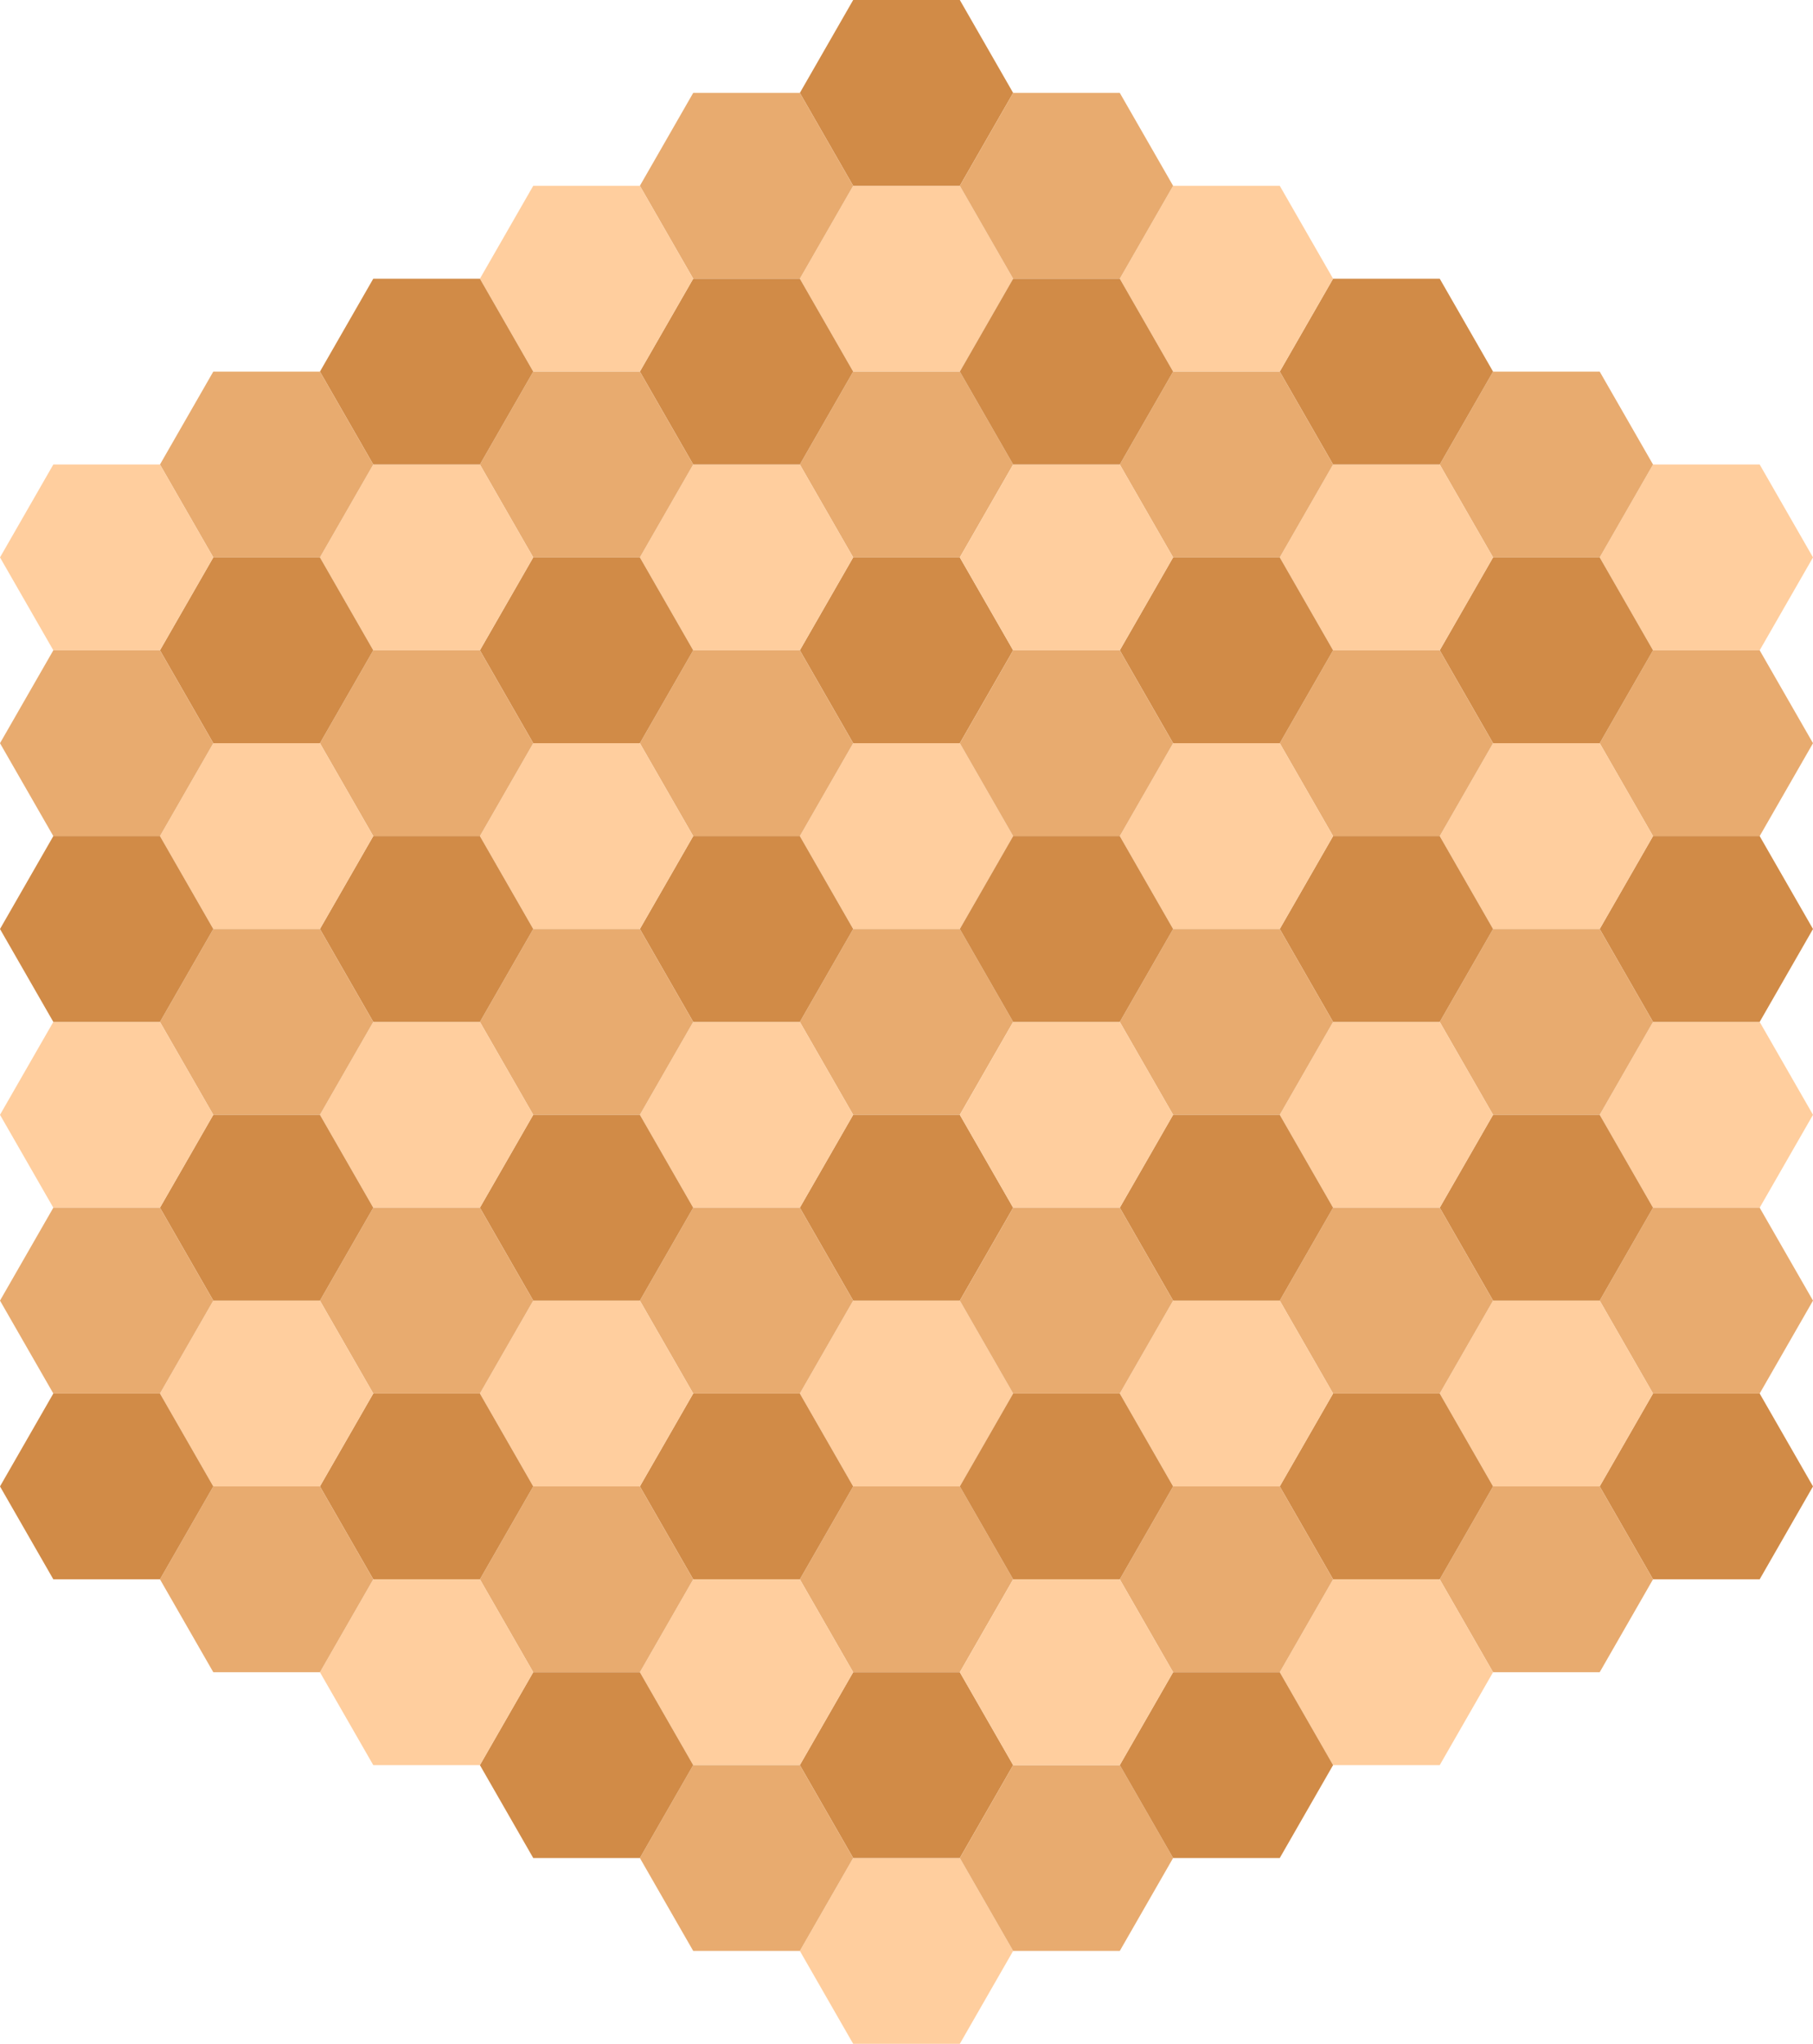 <svg width="1600" height="1804" viewBox="0 0 1600 1804" fill="none" xmlns="http://www.w3.org/2000/svg">
<path d="M894.118 246L847.059 328L752.942 328L705.883 246L752.942 164L847.059 164L894.118 246Z" fill="#FFCE9E"/>
<path d="M894.118 1722L847.059 1804L752.942 1804L705.883 1722L752.942 1640L847.059 1640L894.118 1722Z" fill="#FFCE9E"/>
<path d="M894.118 738L847.059 820L752.942 820L705.883 738L752.942 656L847.059 656L894.118 738Z" fill="#FFCE9E"/>
<path d="M894.118 1230L847.059 1312L752.942 1312L705.883 1230L752.942 1148L847.059 1148L894.118 1230Z" fill="#FFCE9E"/>
<path d="M894.118 410L847.059 492L752.942 492L705.883 410L752.942 328L847.059 328L894.118 410Z" fill="#E8AB6F"/>
<path d="M894.118 902L847.059 984L752.942 984L705.883 902L752.942 820L847.059 820L894.118 902Z" fill="#E8AB6F"/>
<path d="M894.118 1394L847.059 1476L752.942 1476L705.883 1394L752.942 1312L847.059 1312L894.118 1394Z" fill="#E8AB6F"/>
<path d="M894.118 574L847.059 656L752.942 656L705.883 574L752.942 492L847.059 492L894.118 574Z" fill="#D18B47"/>
<path d="M894.118 1066L847.059 1148L752.942 1148L705.883 1066L752.942 984L847.059 984L894.118 1066Z" fill="#D18B47"/>
<path d="M894.118 1558L847.059 1640L752.942 1640L705.883 1558L752.942 1476L847.059 1476L894.118 1558Z" fill="#D18B47"/>
<path d="M894.118 82L847.059 164L752.942 164L705.883 82L752.942 -6.17302e-06L847.059 -2.05767e-06L894.118 82Z" fill="#D18B47"/>
<path d="M1035.29 1640L988.235 1722L894.117 1722L847.059 1640L894.117 1558L988.235 1558L1035.29 1640Z" fill="#E8AB6F"/>
<path d="M752.941 1476L705.883 1558L611.765 1558L564.706 1476L611.765 1394L705.883 1394L752.941 1476Z" fill="#FFCE9E"/>
<path d="M752.941 492L705.883 574L611.765 574L564.706 492L611.765 410L705.883 410L752.941 492Z" fill="#FFCE9E"/>
<path d="M752.941 984L705.883 1066L611.765 1066L564.706 984L611.765 902L705.883 902L752.941 984Z" fill="#FFCE9E"/>
<path d="M752.941 164L705.883 246L611.765 246L564.706 164L611.765 82L705.883 82L752.941 164Z" fill="#E8AB6F"/>
<path d="M752.941 1640L705.883 1722L611.765 1722L564.706 1640L611.765 1558L705.883 1558L752.941 1640Z" fill="#E8AB6F"/>
<path d="M752.941 656L705.883 738L611.765 738L564.706 656L611.765 574L705.883 574L752.941 656Z" fill="#E8AB6F"/>
<path d="M752.941 1148L705.883 1230L611.765 1230L564.706 1148L611.765 1066L705.883 1066L752.941 1148Z" fill="#E8AB6F"/>
<path d="M752.941 328L705.883 410L611.765 410L564.706 328L611.765 246L705.883 246L752.941 328Z" fill="#D18B47"/>
<path d="M752.941 820L705.883 902L611.765 902L564.706 820L611.765 738L705.883 738L752.941 820Z" fill="#D18B47"/>
<path d="M752.941 1312L705.883 1394L611.765 1394L564.706 1312L611.765 1230L705.883 1230L752.941 1312Z" fill="#D18B47"/>
<path d="M611.765 246L564.706 328L470.588 328L423.529 246L470.588 164L564.706 164L611.765 246Z" fill="#FFCE9E"/>
<path d="M611.765 738L564.706 820L470.588 820L423.529 738L470.588 656L564.706 656L611.765 738Z" fill="#FFCE9E"/>
<path d="M611.765 1230L564.706 1312L470.588 1312L423.529 1230L470.588 1148L564.706 1148L611.765 1230Z" fill="#FFCE9E"/>
<path d="M611.765 410L564.706 492L470.588 492L423.529 410L470.588 328L564.706 328L611.765 410Z" fill="#E8AB6F"/>
<path d="M611.765 902L564.706 984L470.588 984L423.529 902L470.588 820L564.706 820L611.765 902Z" fill="#E8AB6F"/>
<path d="M611.765 1394L564.706 1476L470.588 1476L423.529 1394L470.588 1312L564.706 1312L611.765 1394Z" fill="#E8AB6F"/>
<path d="M611.765 574L564.706 656L470.588 656L423.529 574L470.588 492L564.706 492L611.765 574Z" fill="#D18B47"/>
<path d="M611.765 1066L564.706 1148L470.588 1148L423.529 1066L470.588 984L564.706 984L611.765 1066Z" fill="#D18B47"/>
<path d="M611.765 1558L564.706 1640L470.588 1640L423.529 1558L470.588 1476L564.706 1476L611.765 1558Z" fill="#D18B47"/>
<path d="M470.588 492L423.53 574L329.412 574L282.353 492L329.412 410L423.53 410L470.588 492Z" fill="#FFCE9E"/>
<path d="M470.588 984L423.53 1066L329.412 1066L282.353 984L329.412 902L423.53 902L470.588 984Z" fill="#FFCE9E"/>
<path d="M470.588 1476L423.53 1558L329.412 1558L282.353 1476L329.412 1394L423.53 1394L470.588 1476Z" fill="#FFCE9E"/>
<path d="M470.588 656L423.53 738L329.412 738L282.353 656L329.412 574L423.53 574L470.588 656Z" fill="#E8AB6F"/>
<path d="M470.588 1148L423.53 1230L329.412 1230L282.353 1148L329.412 1066L423.53 1066L470.588 1148Z" fill="#E8AB6F"/>
<path d="M470.588 820L423.53 902L329.412 902L282.353 820L329.412 738L423.53 738L470.588 820Z" fill="#D18B47"/>
<path d="M470.588 1312L423.53 1394L329.412 1394L282.353 1312L329.412 1230L423.53 1230L470.588 1312Z" fill="#D18B47"/>
<path d="M470.588 328L423.53 410L329.412 410L282.353 328L329.412 246L423.53 246L470.588 328Z" fill="#D18B47"/>
<path d="M329.412 738L282.353 820L188.236 820L141.177 738L188.236 656L282.353 656L329.412 738Z" fill="#FFCE9E"/>
<path d="M329.412 1230L282.353 1312L188.236 1312L141.177 1230L188.236 1148L282.353 1148L329.412 1230Z" fill="#FFCE9E"/>
<path d="M329.412 410L282.353 492L188.236 492L141.177 410L188.236 328L282.353 328L329.412 410Z" fill="#E8AB6F"/>
<path d="M329.412 1394L282.353 1476L188.236 1476L141.177 1394L188.236 1312L282.353 1312L329.412 1394Z" fill="#E8AB6F"/>
<path d="M329.412 902L282.353 984L188.236 984L141.177 902L188.236 820L282.353 820L329.412 902Z" fill="#E8AB6F"/>
<path d="M329.412 574L282.353 656L188.236 656L141.177 574L188.236 492L282.353 492L329.412 574Z" fill="#D18B47"/>
<path d="M329.412 1066L282.353 1148L188.236 1148L141.177 1066L188.236 984L282.353 984L329.412 1066Z" fill="#D18B47"/>
<path d="M188.235 492L141.177 574L47.059 574L6.18627e-05 492L47.059 410L141.177 410L188.235 492Z" fill="#FFCE9E"/>
<path d="M188.235 984L141.177 1066L47.059 1066L6.18627e-05 984L47.059 902L141.177 902L188.235 984Z" fill="#FFCE9E"/>
<path d="M188.235 1148L141.177 1230L47.059 1230L6.18627e-05 1148L47.059 1066L141.177 1066L188.235 1148Z" fill="#E8AB6F"/>
<path d="M188.235 656L141.177 738L47.059 738L6.18627e-05 656L47.059 574L141.177 574L188.235 656Z" fill="#E8AB6F"/>
<path d="M188.235 820L141.177 902L47.059 902L6.18627e-05 820L47.059 738L141.177 738L188.235 820Z" fill="#D18B47"/>
<path d="M188.235 1312L141.177 1394L47.059 1394L6.18627e-05 1312L47.059 1230L141.177 1230L188.235 1312Z" fill="#D18B47"/>
<path d="M1600 492L1552.94 574L1458.82 574L1411.76 492L1458.82 410L1552.94 410L1600 492Z" fill="#FFCE9E"/>
<path d="M1600 984L1552.94 1066L1458.82 1066L1411.76 984L1458.82 902L1552.94 902L1600 984Z" fill="#FFCE9E"/>
<path d="M1600 1148L1552.94 1230L1458.82 1230L1411.76 1148L1458.82 1066L1552.94 1066L1600 1148Z" fill="#E8AB6F"/>
<path d="M1600 656L1552.94 738L1458.82 738L1411.76 656L1458.82 574L1552.94 574L1600 656Z" fill="#E8AB6F"/>
<path d="M1600 820L1552.94 902L1458.82 902L1411.76 820L1458.82 738L1552.94 738L1600 820Z" fill="#D18B47"/>
<path d="M1600 1312L1552.94 1394L1458.82 1394L1411.76 1312L1458.82 1230L1552.94 1230L1600 1312Z" fill="#D18B47"/>
<path d="M1458.82 738L1411.76 820L1317.65 820L1270.59 738L1317.65 656L1411.76 656L1458.82 738Z" fill="#FFCE9E"/>
<path d="M1458.82 1230L1411.76 1312L1317.65 1312L1270.59 1230L1317.65 1148L1411.76 1148L1458.82 1230Z" fill="#FFCE9E"/>
<path d="M1458.82 410L1411.76 492L1317.65 492L1270.59 410L1317.65 328L1411.76 328L1458.82 410Z" fill="#E8AB6F"/>
<path d="M1458.82 1394L1411.76 1476L1317.65 1476L1270.59 1394L1317.65 1312L1411.76 1312L1458.82 1394Z" fill="#E8AB6F"/>
<path d="M1458.82 902L1411.76 984L1317.65 984L1270.59 902L1317.65 820L1411.76 820L1458.82 902Z" fill="#E8AB6F"/>
<path d="M1458.82 574L1411.76 656L1317.65 656L1270.59 574L1317.65 492L1411.76 492L1458.82 574Z" fill="#D18B47"/>
<path d="M1458.82 1066L1411.76 1148L1317.65 1148L1270.59 1066L1317.65 984L1411.76 984L1458.82 1066Z" fill="#D18B47"/>
<path d="M1317.65 492L1270.59 574L1176.47 574L1129.41 492L1176.47 410L1270.59 410L1317.65 492Z" fill="#FFCE9E"/>
<path d="M1317.65 984L1270.59 1066L1176.47 1066L1129.41 984L1176.47 902L1270.59 902L1317.65 984Z" fill="#FFCE9E"/>
<path d="M1317.65 1476L1270.59 1558L1176.47 1558L1129.41 1476L1176.47 1394L1270.59 1394L1317.65 1476Z" fill="#FFCE9E"/>
<path d="M1317.65 656L1270.59 738L1176.47 738L1129.41 656L1176.47 574L1270.59 574L1317.65 656Z" fill="#E8AB6F"/>
<path d="M1317.65 1148L1270.59 1230L1176.47 1230L1129.41 1148L1176.47 1066L1270.59 1066L1317.65 1148Z" fill="#E8AB6F"/>
<path d="M1317.65 820L1270.59 902L1176.47 902L1129.41 820L1176.47 738L1270.59 738L1317.65 820Z" fill="#D18B47"/>
<path d="M1317.65 1312L1270.59 1394L1176.47 1394L1129.41 1312L1176.47 1230L1270.59 1230L1317.65 1312Z" fill="#D18B47"/>
<path d="M1317.65 328L1270.59 410L1176.47 410L1129.41 328L1176.47 246L1270.59 246L1317.65 328Z" fill="#D18B47"/>
<path d="M1176.47 246L1129.41 328L1035.29 328L988.235 246L1035.29 164L1129.41 164L1176.47 246Z" fill="#FFCE9E"/>
<path d="M1176.47 738L1129.41 820L1035.29 820L988.235 738L1035.29 656L1129.41 656L1176.47 738Z" fill="#FFCE9E"/>
<path d="M1176.47 1230L1129.41 1312L1035.29 1312L988.235 1230L1035.29 1148L1129.41 1148L1176.47 1230Z" fill="#FFCE9E"/>
<path d="M1176.47 410L1129.41 492L1035.29 492L988.235 410L1035.29 328L1129.41 328L1176.47 410Z" fill="#E8AB6F"/>
<path d="M1176.47 902L1129.41 984L1035.29 984L988.235 902L1035.29 820L1129.41 820L1176.47 902Z" fill="#E8AB6F"/>
<path d="M1176.47 1394L1129.41 1476L1035.29 1476L988.235 1394L1035.29 1312L1129.41 1312L1176.47 1394Z" fill="#E8AB6F"/>
<path d="M1176.47 574L1129.41 656L1035.29 656L988.235 574L1035.29 492L1129.41 492L1176.47 574Z" fill="#D18B47"/>
<path d="M1176.47 1066L1129.41 1148L1035.29 1148L988.235 1066L1035.29 984L1129.41 984L1176.47 1066Z" fill="#D18B47"/>
<path d="M1176.47 1558L1129.41 1640L1035.29 1640L988.235 1558L1035.29 1476L1129.41 1476L1176.47 1558Z" fill="#D18B47"/>
<path d="M1035.29 1476L988.235 1558L894.117 1558L847.059 1476L894.117 1394L988.235 1394L1035.29 1476Z" fill="#FFCE9E"/>
<path d="M1035.29 492L988.235 574L894.117 574L847.059 492L894.117 410L988.235 410L1035.29 492Z" fill="#FFCE9E"/>
<path d="M1035.29 984L988.235 1066L894.117 1066L847.059 984L894.117 902L988.235 902L1035.29 984Z" fill="#FFCE9E"/>
<path d="M1035.29 164L988.235 246L894.117 246L847.059 164L894.117 82L988.235 82L1035.29 164Z" fill="#E8AB6F"/>
<path d="M1035.29 656L988.235 738L894.117 738L847.059 656L894.117 574L988.235 574L1035.29 656Z" fill="#E8AB6F"/>
<path d="M1035.29 1148L988.235 1230L894.117 1230L847.059 1148L894.117 1066L988.235 1066L1035.29 1148Z" fill="#E8AB6F"/>
<path d="M1035.29 328L988.235 410L894.117 410L847.059 328L894.117 246L988.235 246L1035.29 328Z" fill="#D18B47"/>
<path d="M1035.29 820L988.235 902L894.117 902L847.059 820L894.117 738L988.235 738L1035.29 820Z" fill="#D18B47"/>
<path d="M1035.29 1312L988.235 1394L894.117 1394L847.059 1312L894.117 1230L988.235 1230L1035.29 1312Z" fill="#D18B47"/>
</svg>
